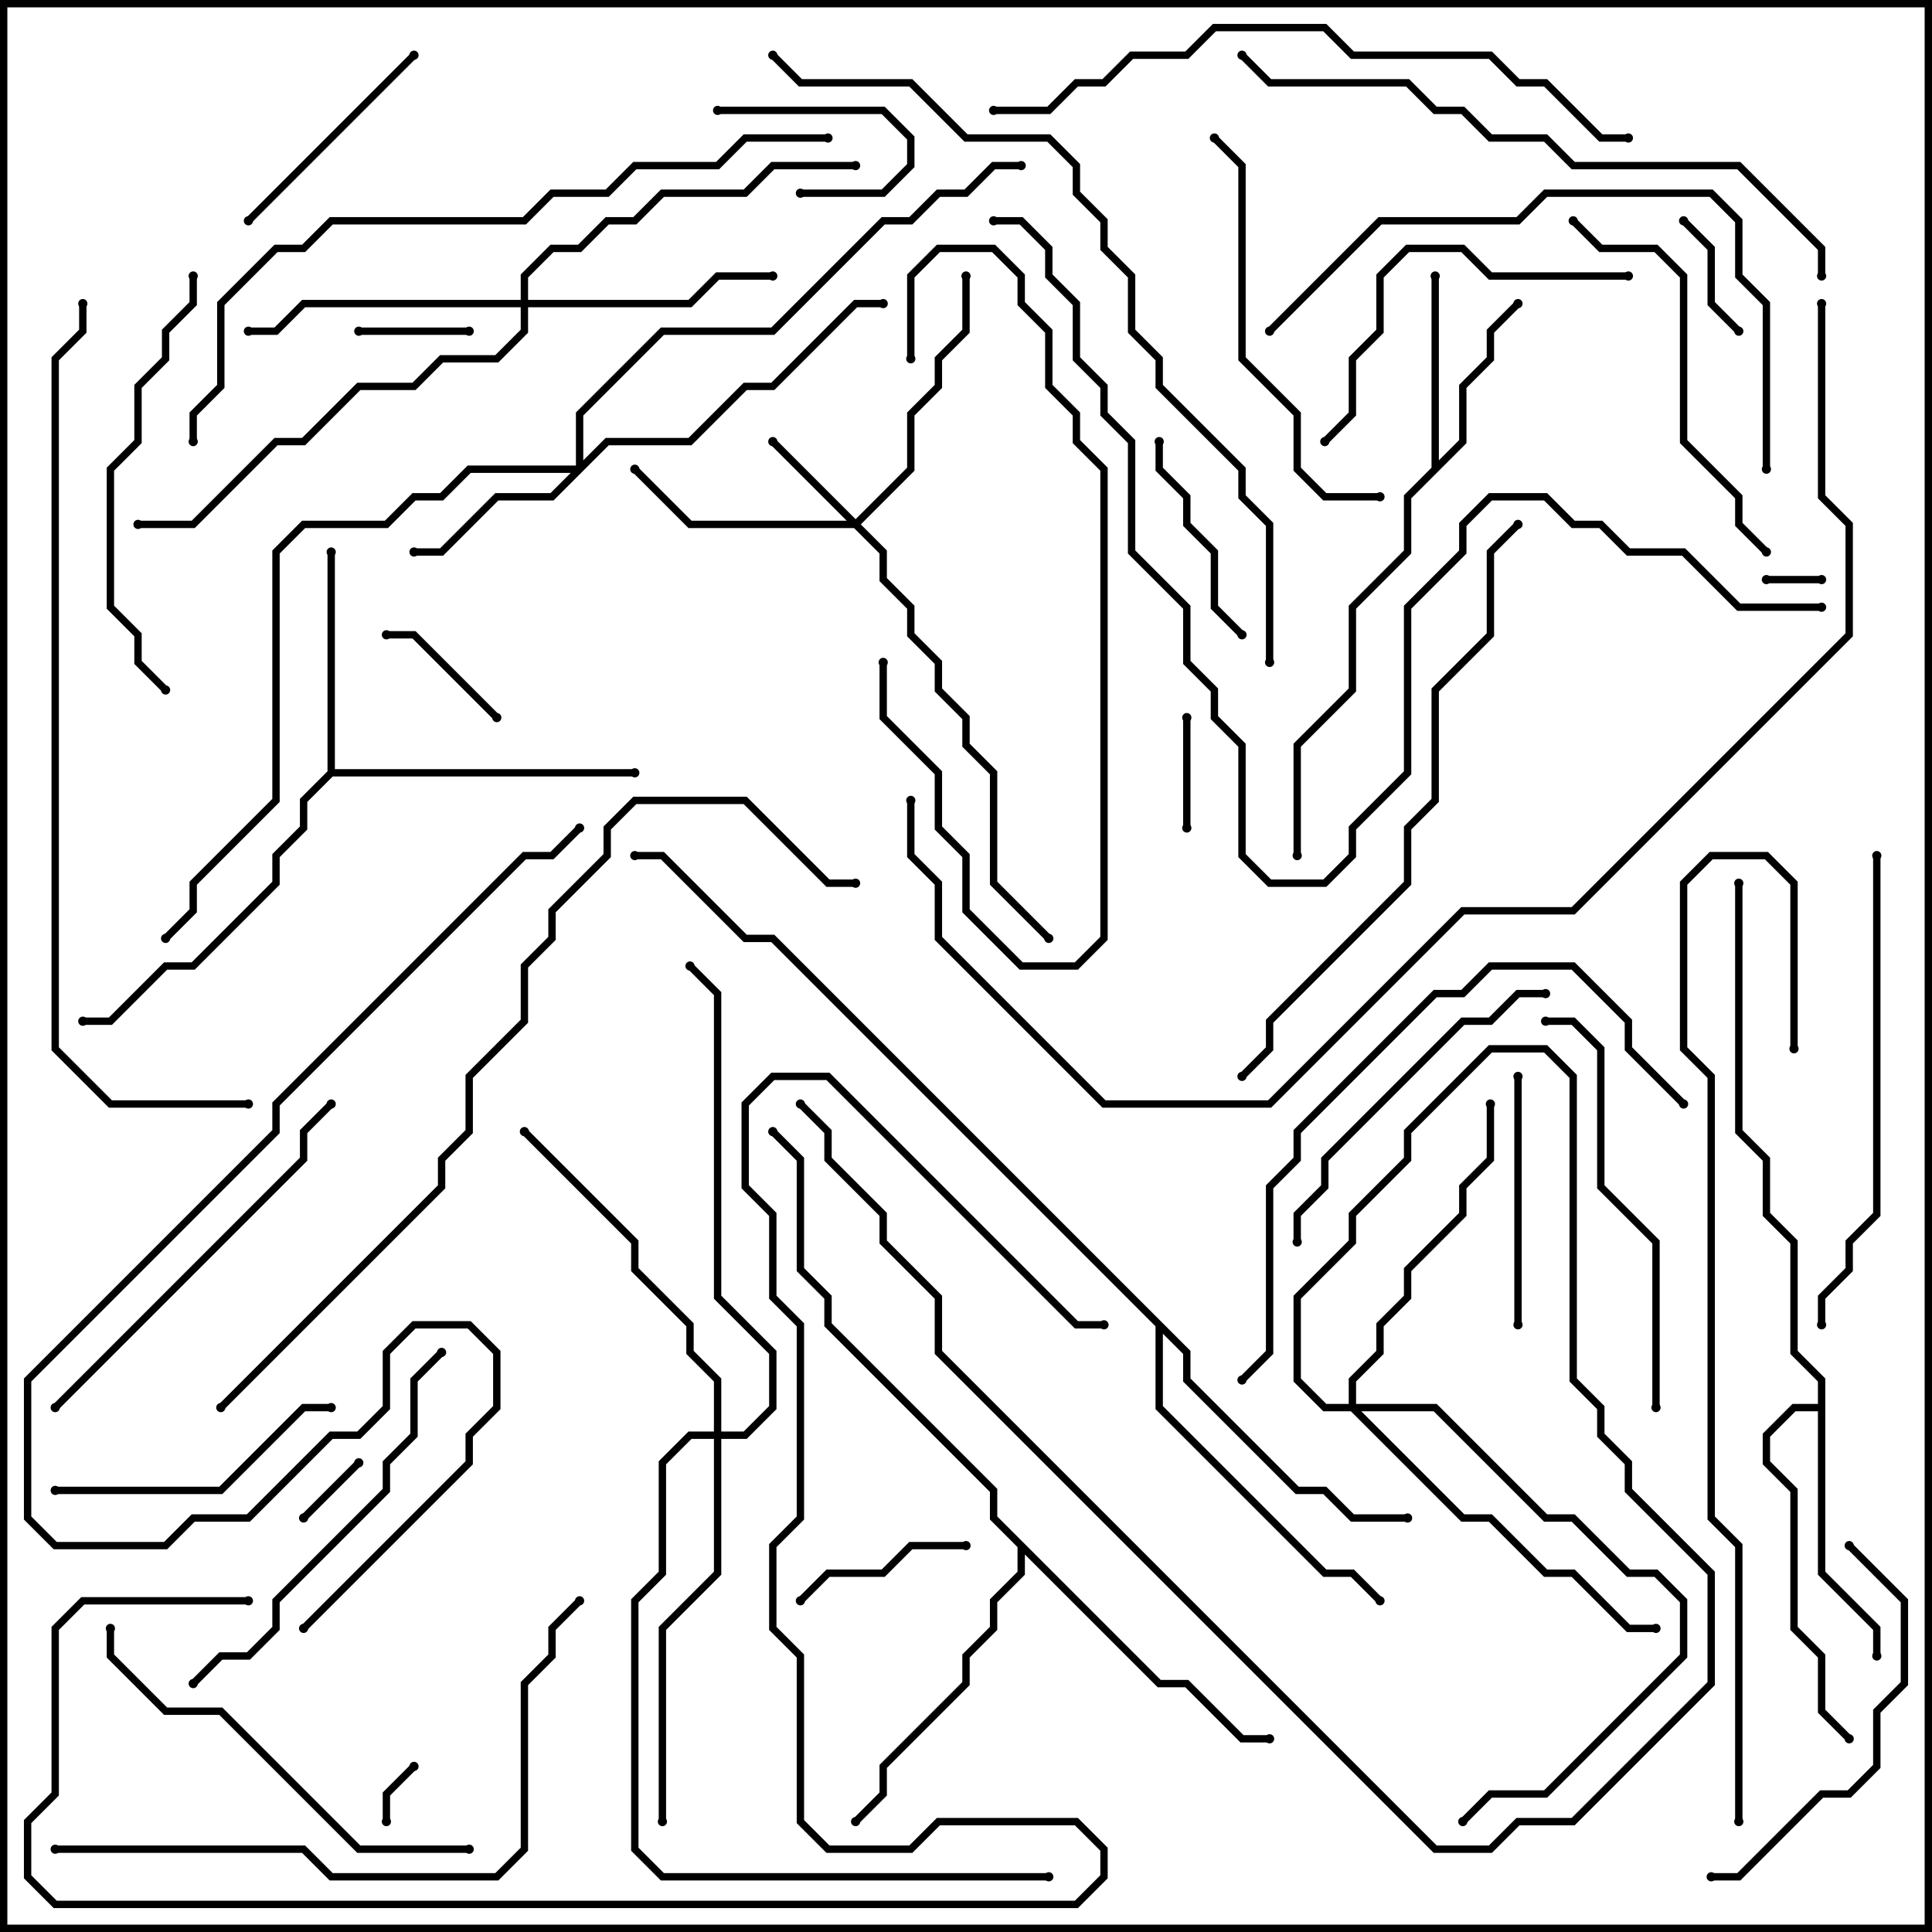 <svg version="1.1" width="105" height="105" xmlns="http://www.w3.org/2000/svg"><path d="M77.8,25.417L77.8,15L78.2,15L78.2,25.017L79.3,23.917L79.3,20.917L80.8,19.417L80.8,17.917L82.359,16.359L82.641,16.641L81.2,18.083L81.2,19.583L79.7,21.083L79.7,24.083L76.7,27.083L76.7,30.083L73.7,33.083L73.7,37.583L70.7,40.583L70.7,46.5L70.3,46.5L70.3,40.417L73.3,37.417L73.3,32.917L76.3,29.917L76.3,26.917z" stroke="none"/><path d="M17.8,41.917L17.8,30L18.2,30L18.2,41.8L34.5,41.8L34.5,42.2L18.083,42.2L16.7,43.583L16.7,45.083L15.2,46.583L15.2,48.083L10.583,52.7L9.083,52.7L6.083,55.7L4.5,55.7L4.5,55.3L5.917,55.3L8.917,52.3L10.417,52.3L14.8,47.917L14.8,46.417L16.3,44.917L16.3,43.417z" stroke="none"/><path d="M98.8,76.3L98.8,75.083L97.3,73.583L97.3,67.583L95.8,66.083L95.8,63.083L94.3,61.583L94.3,48L94.7,48L94.7,61.417L96.2,62.917L96.2,65.917L97.7,67.417L97.7,73.417L99.2,74.917L99.2,85.417L102.2,88.417L102.2,90L101.8,90L101.8,88.583L98.8,85.583L98.8,76.7L97.583,76.7L96.2,78.083L96.2,79.417L97.7,80.917L97.7,88.417L99.2,89.917L99.2,92.917L100.641,94.359L100.359,94.641L98.8,93.083L98.8,90.083L97.3,88.583L97.3,81.083L95.8,79.583L95.8,77.917L97.417,76.3z" stroke="none"/><path d="M63.083,91.3L64.583,91.3L67.583,94.3L69,94.3L69,94.7L67.417,94.7L64.417,91.7L62.917,91.7L55.7,84.483L55.7,85.583L54.2,87.083L54.2,88.583L52.7,90.083L52.7,91.583L48.2,96.083L48.2,97.583L46.641,99.141L46.359,98.859L47.8,97.417L47.8,95.917L52.3,91.417L52.3,89.917L53.8,88.417L53.8,86.917L55.3,85.417L55.3,84.083L53.8,82.583L53.8,81.083L44.8,72.083L44.8,70.583L43.3,69.083L43.3,63.083L41.859,61.641L42.141,61.359L43.7,62.917L43.7,68.917L45.2,70.417L45.2,71.917L54.2,80.917L54.2,82.417z" stroke="none"/><path d="M64.7,73.417L64.7,74.917L70.583,80.8L72.083,80.8L73.583,82.3L76.5,82.3L76.5,82.7L73.417,82.7L71.917,81.2L70.417,81.2L64.3,75.083L64.3,73.583L63.2,72.483L63.2,76.417L72.083,85.3L73.583,85.3L75.141,86.859L74.859,87.141L73.417,85.7L71.917,85.7L62.8,76.583L62.8,72.083L41.917,51.2L40.417,51.2L35.917,46.7L34.5,46.7L34.5,46.3L36.083,46.3L40.583,50.8L42.083,50.8z" stroke="none"/><path d="M46.5,28.217L49.3,25.417L49.3,22.417L50.8,20.917L50.8,19.417L52.3,17.917L52.3,15L52.7,15L52.7,18.083L51.2,19.583L51.2,21.083L49.7,22.583L49.7,25.583L46.783,28.5L48.2,29.917L48.2,31.417L49.7,32.917L49.7,34.417L51.2,35.917L51.2,37.417L52.7,38.917L52.7,40.417L54.2,41.917L54.2,47.917L57.141,50.859L56.859,51.141L53.8,48.083L53.8,42.083L52.3,40.583L52.3,39.083L50.8,37.583L50.8,36.083L49.3,34.583L49.3,33.083L47.8,31.583L47.8,30.083L46.417,28.7L37.417,28.7L34.359,25.641L34.641,25.359L37.583,28.3L46.017,28.3L41.859,24.141L42.141,23.859z" stroke="none"/><path d="M31.3,25.3L31.3,22.417L35.917,17.8L41.917,17.8L47.917,11.8L49.417,11.8L50.917,10.3L52.417,10.3L53.917,8.8L55.5,8.8L55.5,9.2L54.083,9.2L52.583,10.7L51.083,10.7L49.583,12.2L48.083,12.2L42.083,18.2L36.083,18.2L31.7,22.583L31.7,25.017L32.917,23.8L37.417,23.8L40.417,20.8L41.917,20.8L46.417,16.3L48,16.3L48,16.7L46.583,16.7L42.083,21.2L40.583,21.2L37.583,24.2L33.083,24.2L30.083,27.2L27.083,27.2L24.083,30.2L22.5,30.2L22.5,29.8L23.917,29.8L26.917,26.8L29.917,26.8L31.017,25.7L25.583,25.7L24.083,27.2L22.583,27.2L21.083,28.7L16.583,28.7L15.2,30.083L15.2,43.583L10.7,48.083L10.7,49.583L9.141,51.141L8.859,50.859L10.3,49.417L10.3,47.917L14.8,43.417L14.8,29.917L16.417,28.3L20.917,28.3L22.417,26.8L23.917,26.8L25.417,25.3z" stroke="none"/><path d="M28.3,16.3L28.3,14.917L29.917,13.3L31.417,13.3L32.917,11.8L34.417,11.8L35.917,10.3L40.417,10.3L41.917,8.8L46.5,8.8L46.5,9.2L42.083,9.2L40.583,10.7L36.083,10.7L34.583,12.2L33.083,12.2L31.583,13.7L30.083,13.7L28.7,15.083L28.7,16.3L37.417,16.3L38.917,14.8L42,14.8L42,15.2L39.083,15.2L37.583,16.7L28.7,16.7L28.7,18.083L27.083,19.7L24.083,19.7L22.583,21.2L19.583,21.2L16.583,24.2L15.083,24.2L10.583,28.7L7.5,28.7L7.5,28.3L10.417,28.3L14.917,23.8L16.417,23.8L19.417,20.8L22.417,20.8L23.917,19.3L26.917,19.3L28.3,17.917L28.3,16.7L16.583,16.7L15.083,18.2L13.5,18.2L13.5,17.8L14.917,17.8L16.417,16.3z" stroke="none"/><path d="M73.3,76.3L73.3,74.917L74.8,73.417L74.8,71.917L76.3,70.417L76.3,68.917L79.3,65.917L79.3,64.417L80.8,62.917L80.8,60L81.2,60L81.2,63.083L79.7,64.583L79.7,66.083L76.7,69.083L76.7,70.583L75.2,72.083L75.2,73.583L73.7,75.083L73.7,76.3L78.083,76.3L84.083,82.3L85.583,82.3L88.583,85.3L90.083,85.3L91.7,86.917L91.7,90.083L84.083,97.7L81.083,97.7L79.641,99.141L79.359,98.859L80.917,97.3L83.917,97.3L91.3,89.917L91.3,87.083L89.917,85.7L88.417,85.7L85.417,82.7L83.917,82.7L77.917,76.7L73.983,76.7L79.583,82.3L81.083,82.3L84.083,85.3L85.583,85.3L88.583,88.3L90,88.3L90,88.7L88.417,88.7L85.417,85.7L83.917,85.7L80.917,82.7L79.417,82.7L73.417,76.7L71.917,76.7L70.3,75.083L70.3,70.417L73.3,67.417L73.3,65.917L76.3,62.917L76.3,61.417L80.917,56.8L84.083,56.8L85.7,58.417L85.7,74.917L87.2,76.417L87.2,77.917L88.7,79.417L88.7,80.917L93.2,85.417L93.2,91.583L85.583,99.2L82.583,99.2L81.083,100.7L77.917,100.7L50.8,73.583L50.8,70.583L47.8,67.583L47.8,66.083L44.8,63.083L44.8,61.583L43.359,60.141L43.641,59.859L45.2,61.417L45.2,62.917L48.2,65.917L48.2,67.417L51.2,70.417L51.2,73.417L78.083,100.3L80.917,100.3L82.417,98.8L85.417,98.8L92.8,91.417L92.8,85.583L88.3,81.083L88.3,79.583L86.8,78.083L86.8,76.583L85.3,75.083L85.3,58.583L83.917,57.2L81.083,57.2L76.7,61.583L76.7,63.083L73.7,66.083L73.7,67.583L70.7,70.583L70.7,74.917L72.083,76.3z" stroke="none"/><path d="M38.8,77.8L38.8,75.083L37.3,73.583L37.3,72.083L34.3,69.083L34.3,67.583L28.359,61.641L28.641,61.359L34.7,67.417L34.7,68.917L37.7,71.917L37.7,73.417L39.2,74.917L39.2,77.8L40.417,77.8L41.8,76.417L41.8,73.583L38.8,70.583L38.8,54.083L37.359,52.641L37.641,52.359L39.2,53.917L39.2,70.417L42.2,73.417L42.2,76.583L40.583,78.2L39.2,78.2L39.2,85.583L36.2,88.583L36.2,99L35.8,99L35.8,88.417L38.8,85.417L38.8,78.2L37.583,78.2L36.2,79.583L36.2,85.583L34.7,87.083L34.7,100.417L36.083,101.8L57,101.8L57,102.2L35.917,102.2L34.3,100.583L34.3,86.917L35.8,85.417L35.8,79.417L37.417,77.8z" stroke="none"/><path d="M99,31.3L99,31.7L96,31.7L96,31.3z" stroke="none"/><path d="M21.2,99L20.8,99L20.8,97.417L22.359,95.859L22.641,96.141L21.2,97.583z" stroke="none"/><path d="M19.359,79.359L19.641,79.641L16.641,82.641L16.359,82.359z" stroke="none"/><path d="M19.5,18.2L19.5,17.8L25.5,17.8L25.5,18.2z" stroke="none"/><path d="M64.3,39L64.7,39L64.7,45L64.3,45z" stroke="none"/><path d="M39,6.2L39,5.8L48.083,5.8L49.7,7.417L49.7,9.083L48.083,10.7L43.5,10.7L43.5,10.3L47.917,10.3L49.3,8.917L49.3,7.583L47.917,6.2z" stroke="none"/><path d="M94.641,17.859L94.359,18.141L92.8,16.583L92.8,13.583L91.359,12.141L91.641,11.859L93.2,13.417L93.2,16.417z" stroke="none"/><path d="M21,34.7L21,34.3L22.583,34.3L27.141,38.859L26.859,39.141L22.417,34.7z" stroke="none"/><path d="M52.5,83.8L52.5,84.2L49.583,84.2L48.083,85.7L45.083,85.7L43.641,87.141L43.359,86.859L44.917,85.3L47.917,85.3L49.417,83.8z" stroke="none"/><path d="M67.641,34.359L67.359,34.641L65.8,33.083L65.8,30.083L64.3,28.583L64.3,27.083L62.8,25.583L62.8,24L63.2,24L63.2,25.417L64.7,26.917L64.7,28.417L66.2,29.917L66.2,32.917z" stroke="none"/><path d="M13.641,12.141L13.359,11.859L22.359,2.859L22.641,3.141z" stroke="none"/><path d="M82.7,72L82.3,72L82.3,58.5L82.7,58.5z" stroke="none"/><path d="M3,81.2L3,80.8L11.917,80.8L16.417,76.3L18,76.3L18,76.7L16.583,76.7L12.083,81.2z" stroke="none"/><path d="M47.8,36L48.2,36L48.2,38.917L51.2,41.917L51.2,44.917L52.7,46.417L52.7,49.417L55.583,52.3L58.417,52.3L59.8,50.917L59.8,25.583L58.3,24.083L58.3,22.583L56.8,21.083L56.8,18.083L55.3,16.583L55.3,15.083L53.917,13.7L51.083,13.7L49.7,15.083L49.7,19.5L49.3,19.5L49.3,14.917L50.917,13.3L54.083,13.3L55.7,14.917L55.7,16.417L57.2,17.917L57.2,20.917L58.7,22.417L58.7,23.917L60.2,25.417L60.2,51.083L58.583,52.7L55.417,52.7L52.3,49.583L52.3,46.583L50.8,45.083L50.8,42.083L47.8,39.083z" stroke="none"/><path d="M88.5,14.8L88.5,15.2L80.917,15.2L79.417,13.7L76.583,13.7L75.2,15.083L75.2,18.083L73.7,19.583L73.7,22.583L72.141,24.141L71.859,23.859L73.3,22.417L73.3,19.417L74.8,17.917L74.8,14.917L76.417,13.3L79.583,13.3L81.083,14.8z" stroke="none"/><path d="M84,53.8L84,54.2L82.583,54.2L81.083,55.7L79.583,55.7L72.2,63.083L72.2,64.583L70.7,66.083L70.7,67.5L70.3,67.5L70.3,65.917L71.8,64.417L71.8,62.917L79.417,55.3L80.917,55.3L82.417,53.8z" stroke="none"/><path d="M93,102.2L93,101.8L94.417,101.8L98.917,97.3L100.417,97.3L101.8,95.917L101.8,92.917L103.3,91.417L103.3,87.083L100.359,84.141L100.641,83.859L103.7,86.917L103.7,91.583L102.2,93.083L102.2,96.083L100.583,97.7L99.083,97.7L94.583,102.2z" stroke="none"/><path d="M96.141,29.859L95.859,30.141L94.3,28.583L94.3,27.083L91.3,24.083L91.3,15.083L89.917,13.7L86.917,13.7L85.359,12.141L85.641,11.859L87.083,13.3L90.083,13.3L91.7,14.917L91.7,23.917L94.7,26.917L94.7,28.417z" stroke="none"/><path d="M75,26.8L75,27.2L71.917,27.2L70.3,25.583L70.3,22.583L67.3,19.583L67.3,9.083L65.859,7.641L66.141,7.359L67.7,8.917L67.7,19.417L70.7,22.417L70.7,25.417L72.083,26.8z" stroke="none"/><path d="M90.2,76.5L89.8,76.5L89.8,67.583L86.8,64.583L86.8,57.083L85.417,55.7L84,55.7L84,55.3L85.583,55.3L87.2,56.917L87.2,64.417L90.2,67.417z" stroke="none"/><path d="M3.141,76.641L2.859,76.359L16.3,62.917L16.3,61.417L17.859,59.859L18.141,60.141L16.7,61.583L16.7,63.083z" stroke="none"/><path d="M23.859,73.359L24.141,73.641L22.7,75.083L22.7,78.083L21.2,79.583L21.2,81.083L15.2,87.083L15.2,88.583L13.583,90.2L12.083,90.2L10.641,91.641L10.359,91.359L11.917,89.8L13.417,89.8L14.8,88.417L14.8,86.917L20.8,80.917L20.8,79.417L22.3,77.917L22.3,74.917z" stroke="none"/><path d="M9.141,37.359L8.859,37.641L7.3,36.083L7.3,34.583L5.8,33.083L5.8,25.417L7.3,23.917L7.3,20.917L8.8,19.417L8.8,17.917L10.3,16.417L10.3,15L10.7,15L10.7,16.583L9.2,18.083L9.2,19.583L7.7,21.083L7.7,24.083L6.2,25.583L6.2,32.917L7.7,34.417L7.7,35.917z" stroke="none"/><path d="M25.5,100.3L25.5,100.7L19.417,100.7L11.917,93.2L8.917,93.2L5.8,90.083L5.8,88.5L6.2,88.5L6.2,89.917L9.083,92.8L12.083,92.8L19.583,100.3z" stroke="none"/><path d="M101.8,46.5L102.2,46.5L102.2,66.083L100.7,67.583L100.7,69.083L99.2,70.583L99.2,72L98.8,72L98.8,70.417L100.3,68.917L100.3,67.417L101.8,65.917z" stroke="none"/><path d="M69.141,18.141L68.859,17.859L74.917,11.8L82.417,11.8L83.917,10.3L93.083,10.3L94.7,11.917L94.7,14.917L96.2,16.417L96.2,25.5L95.8,25.5L95.8,16.583L94.3,15.083L94.3,12.083L92.917,10.7L84.083,10.7L82.583,12.2L75.083,12.2z" stroke="none"/><path d="M91.641,59.859L91.359,60.141L88.3,57.083L88.3,55.583L85.417,52.7L81.083,52.7L79.583,54.2L78.083,54.2L70.7,61.583L70.7,63.083L69.2,64.583L69.2,73.583L67.641,75.141L67.359,74.859L68.8,73.417L68.8,64.417L70.3,62.917L70.3,61.417L77.917,53.8L79.417,53.8L80.917,52.3L85.583,52.3L88.7,55.417L88.7,56.917z" stroke="none"/><path d="M3,100.7L3,100.3L16.583,100.3L18.083,101.8L26.917,101.8L28.3,100.417L28.3,91.417L29.8,89.917L29.8,88.417L31.359,86.859L31.641,87.141L30.2,88.583L30.2,90.083L28.7,91.583L28.7,100.583L27.083,102.2L17.917,102.2L16.417,100.7z" stroke="none"/><path d="M82.359,28.359L82.641,28.641L81.2,30.083L81.2,34.583L78.2,37.583L78.2,43.583L76.7,45.083L76.7,48.083L69.2,55.583L69.2,57.083L67.641,58.641L67.359,58.359L68.8,56.917L68.8,55.417L76.3,47.917L76.3,44.917L77.8,43.417L77.8,37.417L80.8,34.417L80.8,29.917z" stroke="none"/><path d="M67.359,3.141L67.641,2.859L69.083,4.3L76.583,4.3L78.083,5.8L79.583,5.8L81.083,7.3L84.083,7.3L85.583,8.8L94.583,8.8L99.2,13.417L99.2,15L98.8,15L98.8,13.583L94.417,9.2L85.417,9.2L83.917,7.7L80.917,7.7L79.417,6.2L77.917,6.2L76.417,4.7L68.917,4.7z" stroke="none"/><path d="M88.5,7.3L88.5,7.7L86.917,7.7L83.917,4.7L82.417,4.7L80.917,3.2L73.417,3.2L71.917,1.7L66.083,1.7L64.583,3.2L61.583,3.2L60.083,4.7L58.583,4.7L57.083,6.2L54,6.2L54,5.8L56.917,5.8L58.417,4.3L59.917,4.3L61.417,2.8L64.417,2.8L65.917,1.3L72.083,1.3L73.583,2.8L81.083,2.8L82.583,4.3L84.083,4.3L87.083,7.3z" stroke="none"/><path d="M45,7.3L45,7.7L40.583,7.7L39.083,9.2L34.583,9.2L33.083,10.7L30.083,10.7L28.583,12.2L18.083,12.2L16.583,13.7L15.083,13.7L12.2,16.583L12.2,21.083L10.7,22.583L10.7,24L10.3,24L10.3,22.417L11.8,20.917L11.8,16.417L14.917,13.3L16.417,13.3L17.917,11.8L28.417,11.8L29.917,10.3L32.917,10.3L34.417,8.8L38.917,8.8L40.417,7.3z" stroke="none"/><path d="M97.7,57L97.3,57L97.3,48.083L95.917,46.7L93.083,46.7L91.7,48.083L91.7,56.917L93.2,58.417L93.2,82.417L94.7,83.917L94.7,99L94.3,99L94.3,84.083L92.8,82.583L92.8,58.583L91.3,57.083L91.3,47.917L92.917,46.3L96.083,46.3L97.7,47.917z" stroke="none"/><path d="M69.2,36L68.8,36L68.8,28.583L67.3,27.083L67.3,25.583L62.8,21.083L62.8,19.583L61.3,18.083L61.3,15.083L59.8,13.583L59.8,12.083L58.3,10.583L58.3,9.083L56.917,7.7L52.417,7.7L49.417,4.7L43.417,4.7L41.859,3.141L42.141,2.859L43.583,4.3L49.583,4.3L52.583,7.3L57.083,7.3L58.7,8.917L58.7,10.417L60.2,11.917L60.2,13.417L61.7,14.917L61.7,17.917L63.2,19.417L63.2,20.917L67.7,25.417L67.7,26.917L69.2,28.417z" stroke="none"/><path d="M13.5,59.8L13.5,60.2L5.917,60.2L2.8,57.083L2.8,19.417L4.3,17.917L4.3,16.5L4.7,16.5L4.7,18.083L3.2,19.583L3.2,56.917L6.083,59.8z" stroke="none"/><path d="M12.141,76.641L11.859,76.359L23.8,64.417L23.8,62.917L25.3,61.417L25.3,58.417L28.3,55.417L28.3,52.417L29.8,50.917L29.8,49.417L32.8,46.417L32.8,44.917L34.417,43.3L40.583,43.3L45.083,47.8L46.5,47.8L46.5,48.2L44.917,48.2L40.417,43.7L34.583,43.7L33.2,45.083L33.2,46.583L30.2,49.583L30.2,51.083L28.7,52.583L28.7,55.583L25.7,58.583L25.7,61.583L24.2,63.083L24.2,64.583z" stroke="none"/><path d="M16.641,88.641L16.359,88.359L25.3,79.417L25.3,77.917L26.8,76.417L26.8,73.583L25.417,72.2L22.583,72.2L21.2,73.583L21.2,76.583L19.583,78.2L18.083,78.2L13.583,82.7L10.583,82.7L9.083,84.2L2.917,84.2L1.3,82.583L1.3,74.917L14.8,61.417L14.8,59.917L28.417,46.3L29.917,46.3L31.359,44.859L31.641,45.141L30.083,46.7L28.583,46.7L15.2,60.083L15.2,61.583L1.7,75.083L1.7,82.417L3.083,83.8L8.917,83.8L10.417,82.3L13.417,82.3L17.917,77.8L19.417,77.8L20.8,76.417L20.8,73.417L22.417,71.8L25.583,71.8L27.2,73.417L27.2,76.583L25.7,78.083L25.7,79.583z" stroke="none"/><path d="M13.5,86.8L13.5,87.2L4.583,87.2L3.2,88.583L3.2,97.583L1.7,99.083L1.7,101.917L3.083,103.3L58.417,103.3L59.8,101.917L59.8,100.583L58.417,99.2L51.083,99.2L49.583,100.7L44.917,100.7L43.3,99.083L43.3,90.083L41.8,88.583L41.8,83.917L43.3,82.417L43.3,72.083L41.8,70.583L41.8,66.083L40.3,64.583L40.3,59.917L41.917,58.3L45.083,58.3L58.583,71.8L60,71.8L60,72.2L58.417,72.2L44.917,58.7L42.083,58.7L40.7,60.083L40.7,64.417L42.2,65.917L42.2,70.417L43.7,71.917L43.7,82.583L42.2,84.083L42.2,88.417L43.7,89.917L43.7,98.917L45.083,100.3L49.417,100.3L50.917,98.8L58.583,98.8L60.2,100.417L60.2,102.083L58.583,103.7L2.917,103.7L1.3,102.083L1.3,98.917L2.8,97.417L2.8,88.417L4.417,86.8z" stroke="none"/><path d="M99,32.8L99,33.2L94.417,33.2L91.417,30.2L88.417,30.2L86.917,28.7L85.417,28.7L83.917,27.2L81.083,27.2L79.7,28.583L79.7,30.083L76.7,33.083L76.7,42.083L73.7,45.083L73.7,46.583L72.083,48.2L68.917,48.2L67.3,46.583L67.3,40.583L65.8,39.083L65.8,37.583L64.3,36.083L64.3,33.083L61.3,30.083L61.3,24.083L59.8,22.583L59.8,21.083L58.3,19.583L58.3,16.583L56.8,15.083L56.8,13.583L55.417,12.2L54,12.2L54,11.8L55.583,11.8L57.2,13.417L57.2,14.917L58.7,16.417L58.7,19.417L60.2,20.917L60.2,22.417L61.7,23.917L61.7,29.917L64.7,32.917L64.7,35.917L66.2,37.417L66.2,38.917L67.7,40.417L67.7,46.417L69.083,47.8L71.917,47.8L73.3,46.417L73.3,44.917L76.3,41.917L76.3,32.917L79.3,29.917L79.3,28.417L80.917,26.8L84.083,26.8L85.583,28.3L87.083,28.3L88.583,29.8L91.583,29.8L94.583,32.8z" stroke="none"/><path d="M98.8,16.5L99.2,16.5L99.2,26.917L100.7,28.417L100.7,34.583L85.583,49.7L79.583,49.7L69.083,60.2L59.917,60.2L50.8,51.083L50.8,48.083L49.3,46.583L49.3,43.5L49.7,43.5L49.7,46.417L51.2,47.917L51.2,50.917L60.083,59.8L68.917,59.8L79.417,49.3L85.417,49.3L100.3,34.417L100.3,28.583L98.8,27.083z" stroke="none"/><circle cx="82.5" cy="16.5" r="0.25" stroke-width="0" fill="#000" /><circle cx="78" cy="15" r="0.25" stroke-width="0" fill="#000" /><circle cx="70.5" cy="46.5" r="0.25" stroke-width="0" fill="#000" /><circle cx="18" cy="30" r="0.25" stroke-width="0" fill="#000" /><circle cx="34.5" cy="42" r="0.25" stroke-width="0" fill="#000" /><circle cx="4.5" cy="55.5" r="0.25" stroke-width="0" fill="#000" /><circle cx="102" cy="90" r="0.25" stroke-width="0" fill="#000" /><circle cx="100.5" cy="94.5" r="0.25" stroke-width="0" fill="#000" /><circle cx="94.5" cy="48" r="0.25" stroke-width="0" fill="#000" /><circle cx="69" cy="94.5" r="0.25" stroke-width="0" fill="#000" /><circle cx="46.5" cy="99" r="0.25" stroke-width="0" fill="#000" /><circle cx="42" cy="61.5" r="0.25" stroke-width="0" fill="#000" /><circle cx="76.5" cy="82.5" r="0.25" stroke-width="0" fill="#000" /><circle cx="75" cy="87" r="0.25" stroke-width="0" fill="#000" /><circle cx="34.5" cy="46.5" r="0.25" stroke-width="0" fill="#000" /><circle cx="42" cy="24" r="0.25" stroke-width="0" fill="#000" /><circle cx="34.5" cy="25.5" r="0.25" stroke-width="0" fill="#000" /><circle cx="52.5" cy="15" r="0.25" stroke-width="0" fill="#000" /><circle cx="57" cy="51" r="0.25" stroke-width="0" fill="#000" /><circle cx="22.5" cy="30" r="0.25" stroke-width="0" fill="#000" /><circle cx="48" cy="16.5" r="0.25" stroke-width="0" fill="#000" /><circle cx="55.5" cy="9" r="0.25" stroke-width="0" fill="#000" /><circle cx="9" cy="51" r="0.25" stroke-width="0" fill="#000" /><circle cx="42" cy="15" r="0.25" stroke-width="0" fill="#000" /><circle cx="13.5" cy="18" r="0.25" stroke-width="0" fill="#000" /><circle cx="46.5" cy="9" r="0.25" stroke-width="0" fill="#000" /><circle cx="7.5" cy="28.5" r="0.25" stroke-width="0" fill="#000" /><circle cx="81" cy="60" r="0.25" stroke-width="0" fill="#000" /><circle cx="90" cy="88.5" r="0.25" stroke-width="0" fill="#000" /><circle cx="79.5" cy="99" r="0.25" stroke-width="0" fill="#000" /><circle cx="43.5" cy="60" r="0.25" stroke-width="0" fill="#000" /><circle cx="28.5" cy="61.5" r="0.25" stroke-width="0" fill="#000" /><circle cx="36" cy="99" r="0.25" stroke-width="0" fill="#000" /><circle cx="37.5" cy="52.5" r="0.25" stroke-width="0" fill="#000" /><circle cx="57" cy="102" r="0.25" stroke-width="0" fill="#000" /><circle cx="99" cy="31.5" r="0.25" stroke-width="0" fill="#000" /><circle cx="96" cy="31.5" r="0.25" stroke-width="0" fill="#000" /><circle cx="21" cy="99" r="0.25" stroke-width="0" fill="#000" /><circle cx="22.5" cy="96" r="0.25" stroke-width="0" fill="#000" /><circle cx="19.5" cy="79.5" r="0.25" stroke-width="0" fill="#000" /><circle cx="16.5" cy="82.5" r="0.25" stroke-width="0" fill="#000" /><circle cx="19.5" cy="18" r="0.25" stroke-width="0" fill="#000" /><circle cx="25.5" cy="18" r="0.25" stroke-width="0" fill="#000" /><circle cx="64.5" cy="39" r="0.25" stroke-width="0" fill="#000" /><circle cx="64.5" cy="45" r="0.25" stroke-width="0" fill="#000" /><circle cx="39" cy="6" r="0.25" stroke-width="0" fill="#000" /><circle cx="43.5" cy="10.5" r="0.25" stroke-width="0" fill="#000" /><circle cx="94.5" cy="18" r="0.25" stroke-width="0" fill="#000" /><circle cx="91.5" cy="12" r="0.25" stroke-width="0" fill="#000" /><circle cx="21" cy="34.5" r="0.25" stroke-width="0" fill="#000" /><circle cx="27" cy="39" r="0.25" stroke-width="0" fill="#000" /><circle cx="52.5" cy="84" r="0.25" stroke-width="0" fill="#000" /><circle cx="43.5" cy="87" r="0.25" stroke-width="0" fill="#000" /><circle cx="67.5" cy="34.5" r="0.25" stroke-width="0" fill="#000" /><circle cx="63" cy="24" r="0.25" stroke-width="0" fill="#000" /><circle cx="13.5" cy="12" r="0.25" stroke-width="0" fill="#000" /><circle cx="22.5" cy="3" r="0.25" stroke-width="0" fill="#000" /><circle cx="82.5" cy="72" r="0.25" stroke-width="0" fill="#000" /><circle cx="82.5" cy="58.5" r="0.25" stroke-width="0" fill="#000" /><circle cx="3" cy="81" r="0.25" stroke-width="0" fill="#000" /><circle cx="18" cy="76.5" r="0.25" stroke-width="0" fill="#000" /><circle cx="48" cy="36" r="0.25" stroke-width="0" fill="#000" /><circle cx="49.5" cy="19.5" r="0.25" stroke-width="0" fill="#000" /><circle cx="88.5" cy="15" r="0.25" stroke-width="0" fill="#000" /><circle cx="72" cy="24" r="0.25" stroke-width="0" fill="#000" /><circle cx="84" cy="54" r="0.25" stroke-width="0" fill="#000" /><circle cx="70.5" cy="67.5" r="0.25" stroke-width="0" fill="#000" /><circle cx="93" cy="102" r="0.25" stroke-width="0" fill="#000" /><circle cx="100.5" cy="84" r="0.25" stroke-width="0" fill="#000" /><circle cx="96" cy="30" r="0.25" stroke-width="0" fill="#000" /><circle cx="85.5" cy="12" r="0.25" stroke-width="0" fill="#000" /><circle cx="75" cy="27" r="0.25" stroke-width="0" fill="#000" /><circle cx="66" cy="7.5" r="0.25" stroke-width="0" fill="#000" /><circle cx="90" cy="76.5" r="0.25" stroke-width="0" fill="#000" /><circle cx="84" cy="55.5" r="0.25" stroke-width="0" fill="#000" /><circle cx="3" cy="76.5" r="0.25" stroke-width="0" fill="#000" /><circle cx="18" cy="60" r="0.25" stroke-width="0" fill="#000" /><circle cx="24" cy="73.5" r="0.25" stroke-width="0" fill="#000" /><circle cx="10.5" cy="91.5" r="0.25" stroke-width="0" fill="#000" /><circle cx="9" cy="37.5" r="0.25" stroke-width="0" fill="#000" /><circle cx="10.5" cy="15" r="0.25" stroke-width="0" fill="#000" /><circle cx="25.5" cy="100.5" r="0.25" stroke-width="0" fill="#000" /><circle cx="6" cy="88.5" r="0.25" stroke-width="0" fill="#000" /><circle cx="102" cy="46.5" r="0.25" stroke-width="0" fill="#000" /><circle cx="99" cy="72" r="0.25" stroke-width="0" fill="#000" /><circle cx="69" cy="18" r="0.25" stroke-width="0" fill="#000" /><circle cx="96" cy="25.5" r="0.25" stroke-width="0" fill="#000" /><circle cx="91.5" cy="60" r="0.25" stroke-width="0" fill="#000" /><circle cx="67.5" cy="75" r="0.25" stroke-width="0" fill="#000" /><circle cx="3" cy="100.5" r="0.25" stroke-width="0" fill="#000" /><circle cx="31.5" cy="87" r="0.25" stroke-width="0" fill="#000" /><circle cx="82.5" cy="28.5" r="0.25" stroke-width="0" fill="#000" /><circle cx="67.5" cy="58.5" r="0.25" stroke-width="0" fill="#000" /><circle cx="67.5" cy="3" r="0.25" stroke-width="0" fill="#000" /><circle cx="99" cy="15" r="0.25" stroke-width="0" fill="#000" /><circle cx="88.5" cy="7.5" r="0.25" stroke-width="0" fill="#000" /><circle cx="54" cy="6" r="0.25" stroke-width="0" fill="#000" /><circle cx="45" cy="7.5" r="0.25" stroke-width="0" fill="#000" /><circle cx="10.5" cy="24" r="0.25" stroke-width="0" fill="#000" /><circle cx="97.5" cy="57" r="0.25" stroke-width="0" fill="#000" /><circle cx="94.5" cy="99" r="0.25" stroke-width="0" fill="#000" /><circle cx="69" cy="36" r="0.25" stroke-width="0" fill="#000" /><circle cx="42" cy="3" r="0.25" stroke-width="0" fill="#000" /><circle cx="13.5" cy="60" r="0.25" stroke-width="0" fill="#000" /><circle cx="4.5" cy="16.5" r="0.25" stroke-width="0" fill="#000" /><circle cx="12" cy="76.5" r="0.25" stroke-width="0" fill="#000" /><circle cx="46.5" cy="48" r="0.25" stroke-width="0" fill="#000" /><circle cx="16.5" cy="88.5" r="0.25" stroke-width="0" fill="#000" /><circle cx="31.5" cy="45" r="0.25" stroke-width="0" fill="#000" /><circle cx="13.5" cy="87" r="0.25" stroke-width="0" fill="#000" /><circle cx="60" cy="72" r="0.25" stroke-width="0" fill="#000" /><circle cx="99" cy="33" r="0.25" stroke-width="0" fill="#000" /><circle cx="54" cy="12" r="0.25" stroke-width="0" fill="#000" /><circle cx="99" cy="16.5" r="0.25" stroke-width="0" fill="#000" /><circle cx="49.5" cy="43.5" r="0.25" stroke-width="0" fill="#000" /><rect x="0" y="0" width="105" height="105" stroke-width="0.8" stroke="#000" fill="none" /></svg>